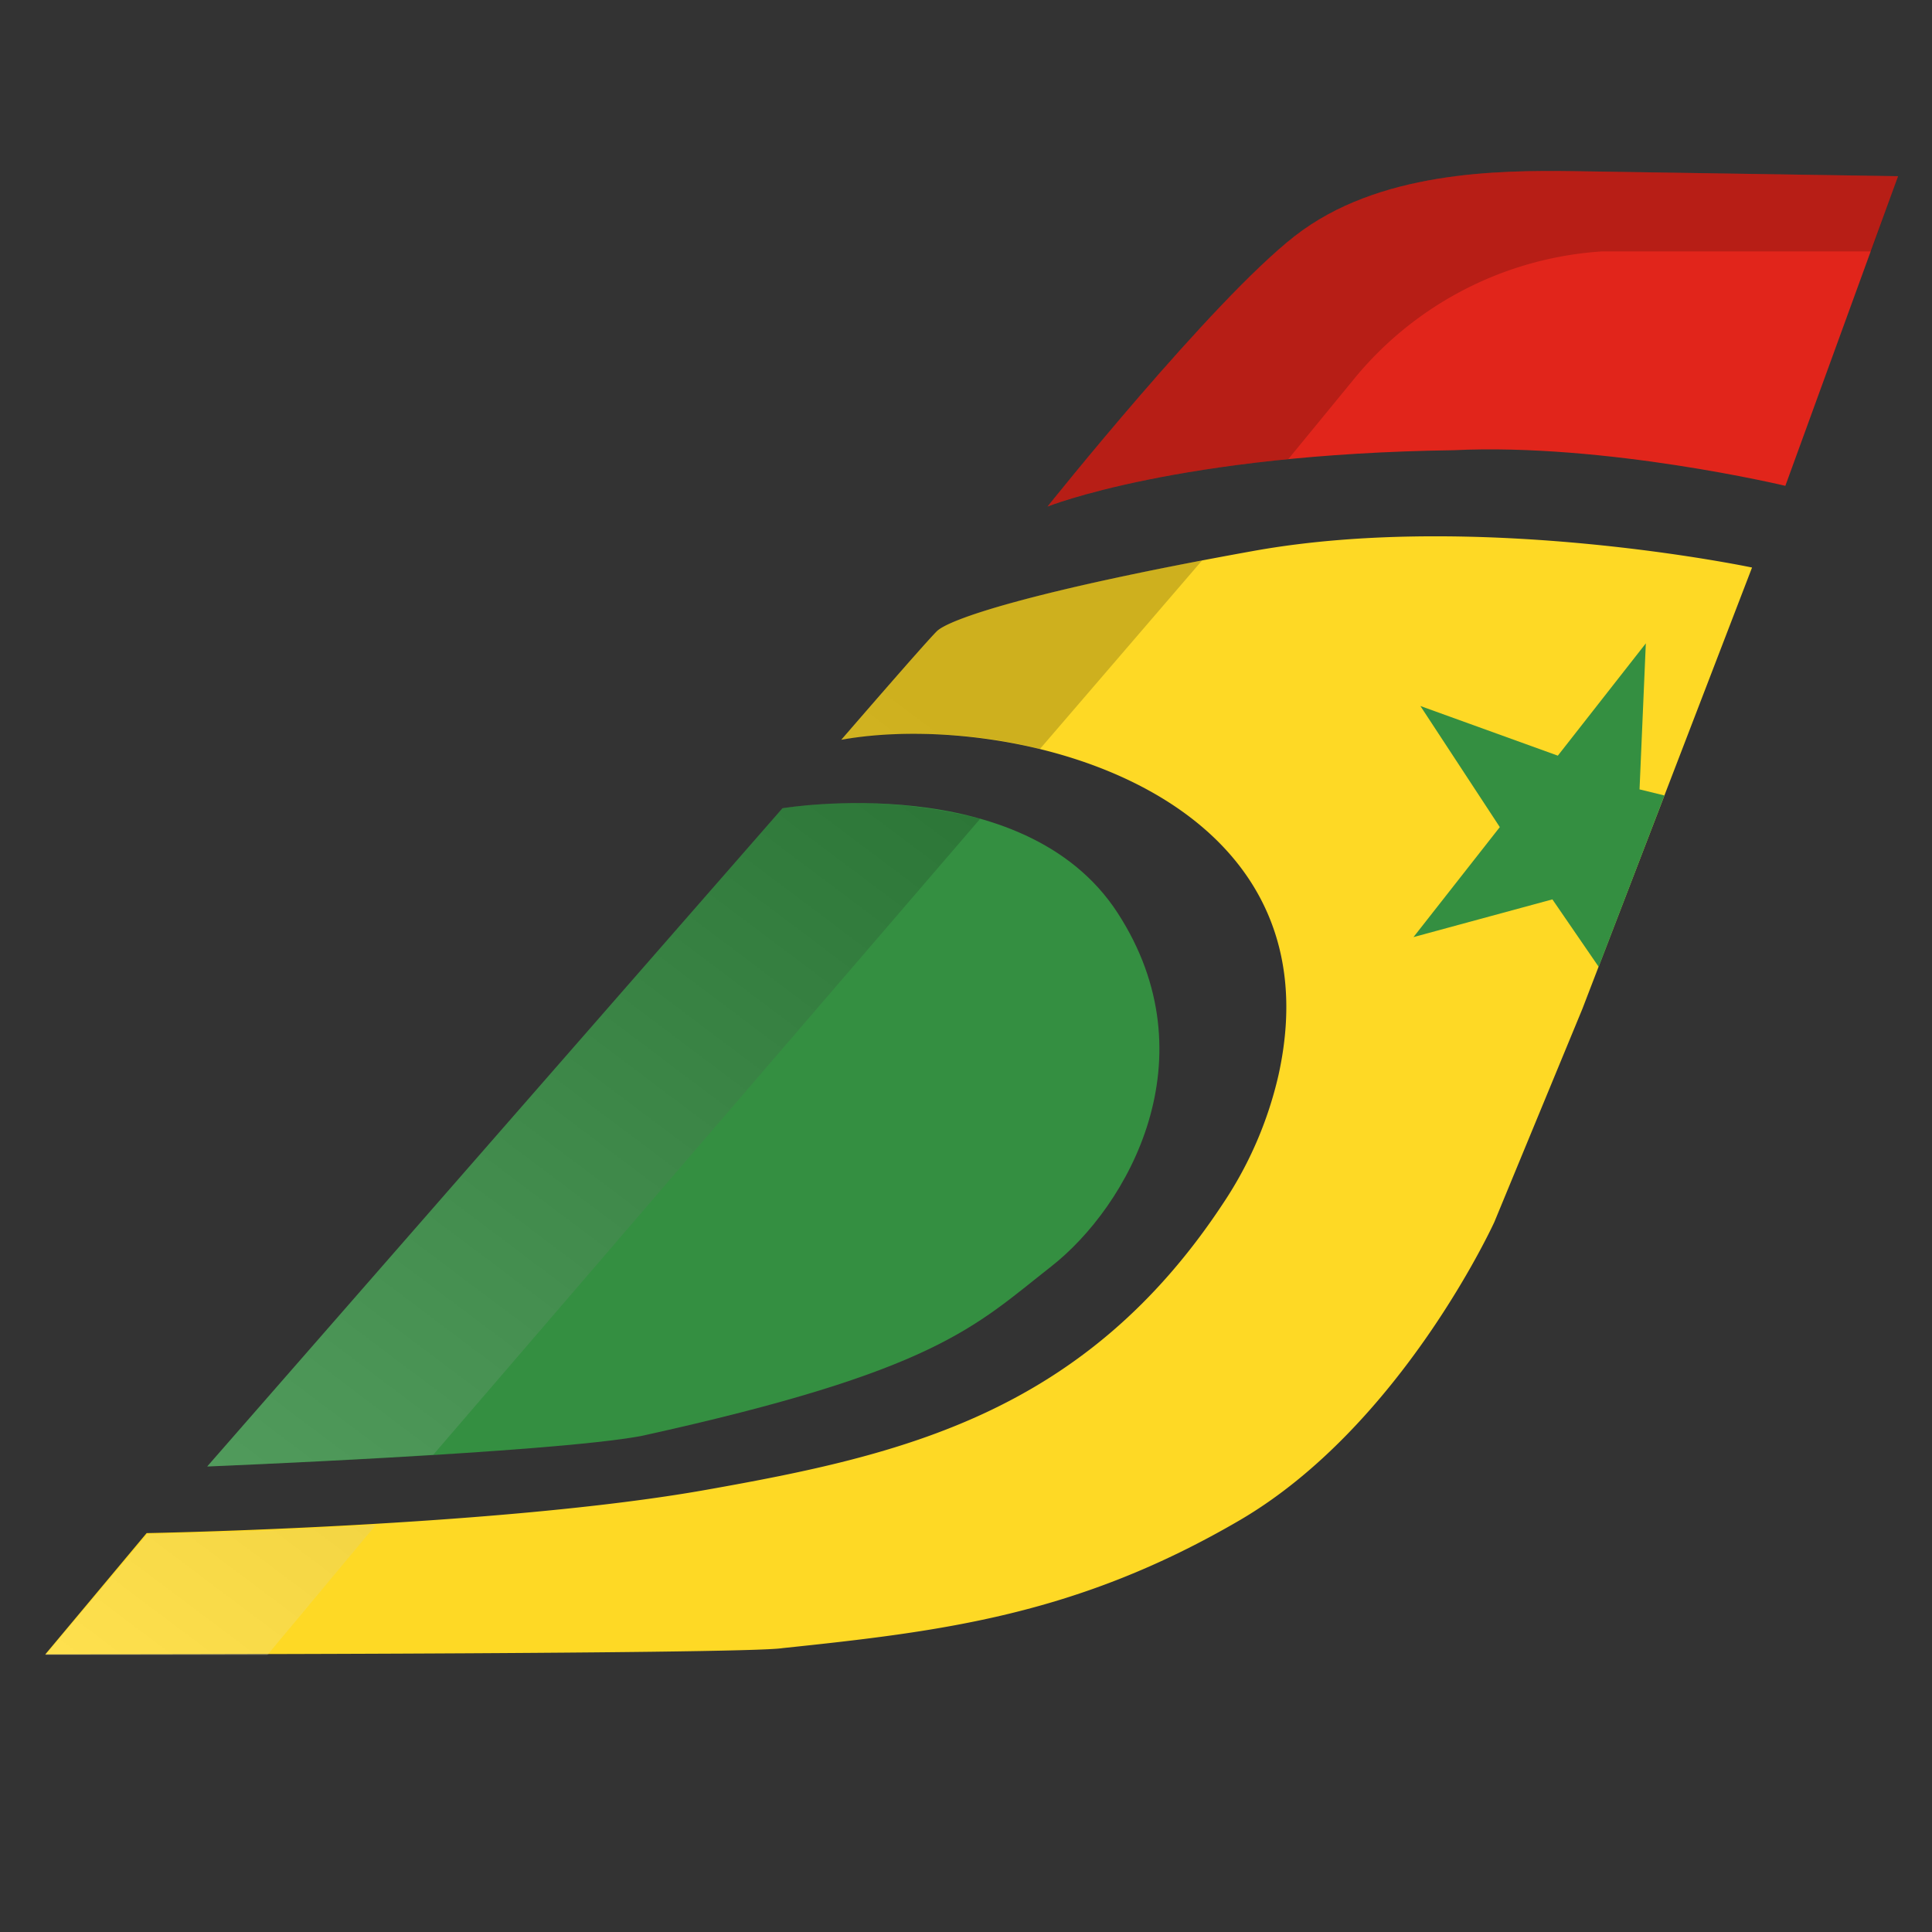 <svg xmlns="http://www.w3.org/2000/svg" width="92.22" height="92.22" viewBox="0 0 92.22 92.22"><rect x="0" y="0" width="92.22" height="92.22" fill="#333333" stroke="none"/><defs><style>.cls-1{isolation:isolate}.cls-2{fill:#348f41}.cls-3{fill:#fed925}.cls-4{fill:#e1251b}.cls-5{opacity:.19;mix-blend-mode:multiply}.cls-6{fill:url(#test-replacement)}.cls-7{fill:url(#test-replacement-2)}.cls-8{fill:url(#test-replacement-3)}.cls-9{fill:url(#test-replacement-4)}</style><linearGradient id="test-replacement" x1="7.4" x2="44.01" y1="82.4" y2="33.7" gradientUnits="userSpaceOnUse"><stop offset="0" stop-color="#fff"/><stop offset="1"/></linearGradient><linearGradient xmlns:xlink="http://www.w3.org/1999/xlink" id="test-replacement-2" x1="9.16" x2="45.77" y1="83.72" y2="35.03" xlink:href="#test-replacement"/><linearGradient xmlns:xlink="http://www.w3.org/1999/xlink" id="test-replacement-3" x1="5.95" x2="42.55" y1="81.31" y2="32.61" xlink:href="#test-replacement"/><linearGradient xmlns:xlink="http://www.w3.org/1999/xlink" id="test-replacement-4" x1="16.28" x2="52.88" y1="89.08" y2="40.38" xlink:href="#test-replacement"/></defs><g class="cls-1"><g id="Calque_1"><path d="M9.89,70,37.35,38.58s11.51-1.93,16,5,.49,14-3.17,16.87-5.48,5-19.6,8.1C26.21,69.35,9.89,70,9.89,70Z" class="cls-2"/><path d="M40.16,35.31s4-4.63,4.56-5.18S49,28.25,59.82,26.3s23.81.79,23.81.79l-8.1,21.07-4.2,10.17s-4.44,9.74-12.18,14.25S45,77.87,37.35,78.67c-1.76.3-35.19.3-35.19.3L7,73.18s16.81-.3,26.73-2.07c9.29-1.65,18.05-3.62,24.68-13.71a18.37,18.37,0,0,0,2.62-6.1C64,37.81,48.36,33.86,40.16,35.31Z" class="cls-3"/><path d="M85.22,23.19,90.6,8.41,75.12,8.17c-3.62-.05-9.35,0-13.32,3.1S50,24.18,50,24.18s6.25-2.51,19.39-2.69C76.64,21.14,85.22,23.19,85.22,23.19Z" class="cls-4"/><polygon points="78.56 30.71 74.36 36.07 67.8 33.7 71.59 39.48 67.47 44.73 74.1 42.93 76.31 46.15 79.45 37.97 78.26 37.68 78.56 30.71" class="cls-2"/><g class="cls-5"><path d="M37.35,38.58,9.89,70s5.38-.22,10.79-.56h0L46.79,39.08A24.4,24.4,0,0,0,37.35,38.58Z" class="cls-6"/><path d="M40.16,35.31a24.23,24.23,0,0,1,9.48.44l7.74-9c-9,1.7-12.15,2.88-12.66,3.38S40.16,35.31,40.16,35.31Z" class="cls-7"/><path d="M2.16,79l10.6,0,5.18-6.21c-6,.36-10.91.44-10.91.44Z" class="cls-8"/><path d="M75.12,8.17c-3.62-.05-9.35,0-13.32,3.1S50,24.18,50,24.18s3.73-1.5,11.49-2.26l3.1-3.78A16.68,16.68,0,0,1,76.48,12H89.31L90.6,8.41Z" class="cls-9"/></g></g></g></svg>